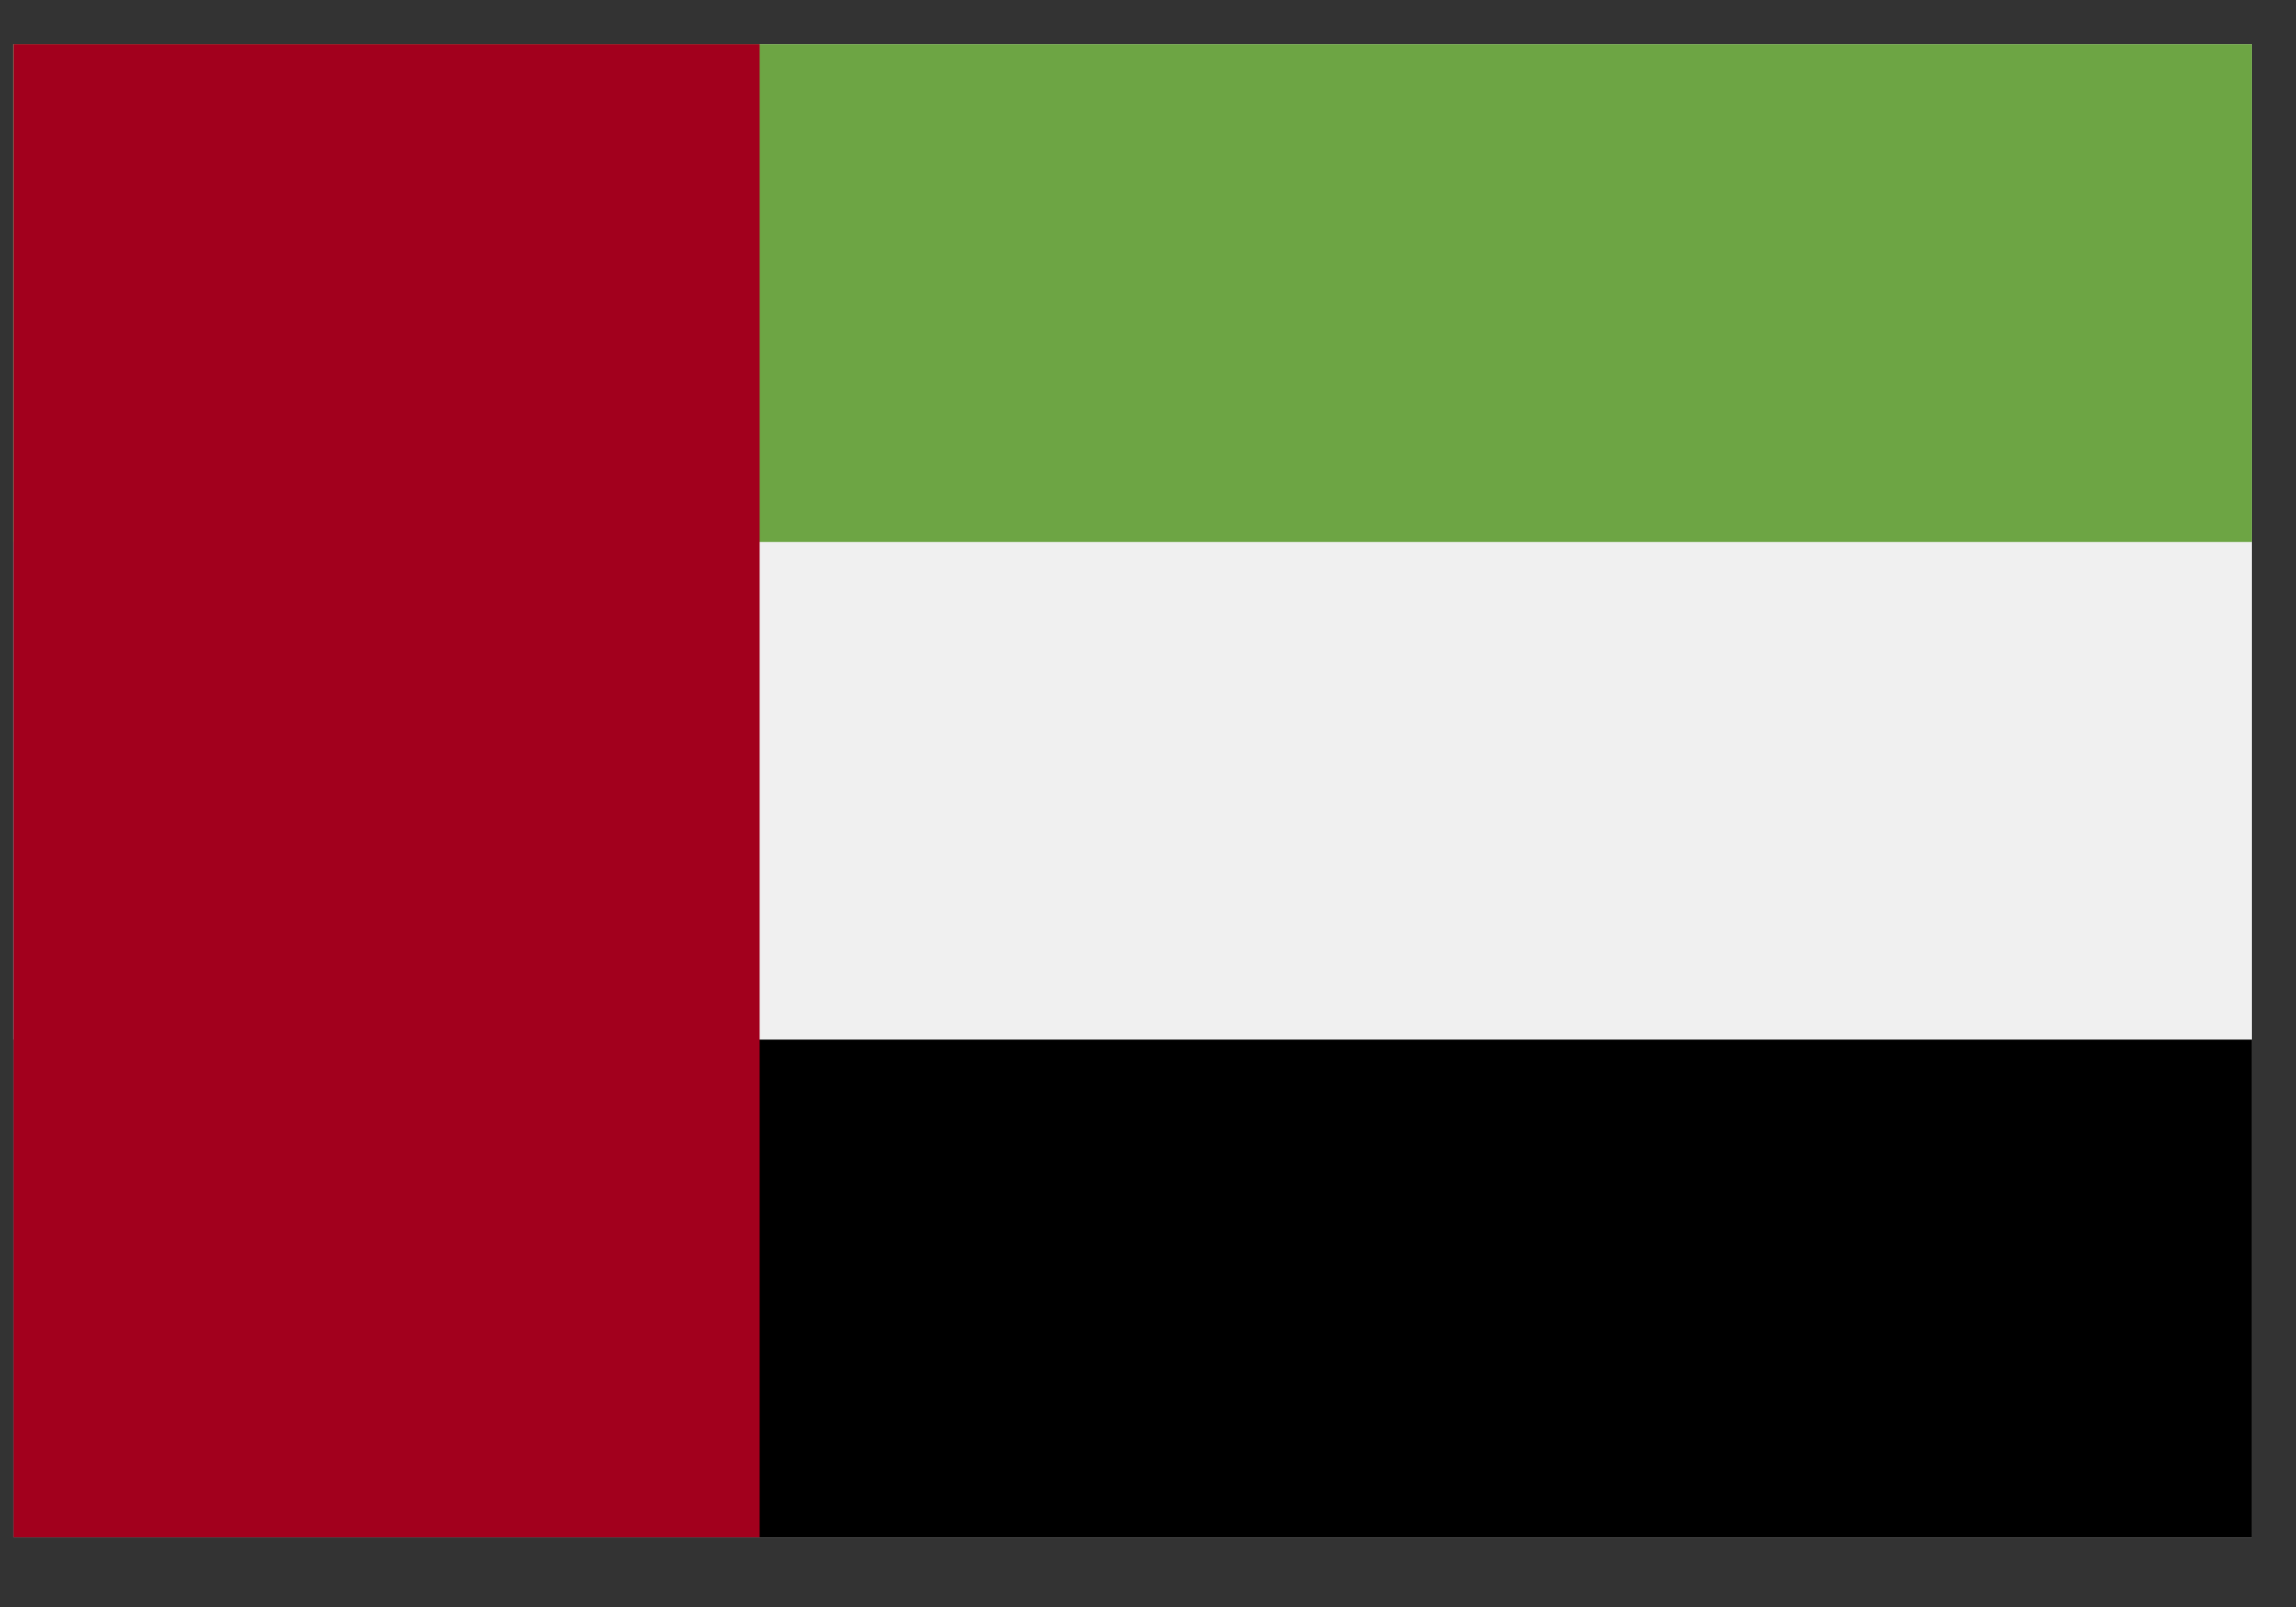<svg width="30" height="21" viewBox="0 0 30 21" fill="none" xmlns="http://www.w3.org/2000/svg">
<rect x="0" y="0" width="30" height="21" fill="#333333" stroke="none"/>
<path d="M29.423 0.578H0.176V20.089H29.423V0.578Z" fill="#F0F0F0"/>
<path d="M29.423 0.578H0.176V7.082H29.423V0.578Z" fill="#6DA544"/>
<path d="M29.423 13.585H0.176V20.088H29.423V13.585Z" fill="black"/>
<path d="M9.925 0.578H0.176V20.089H9.925V0.578Z" fill="#A2001D"/>
</svg>
